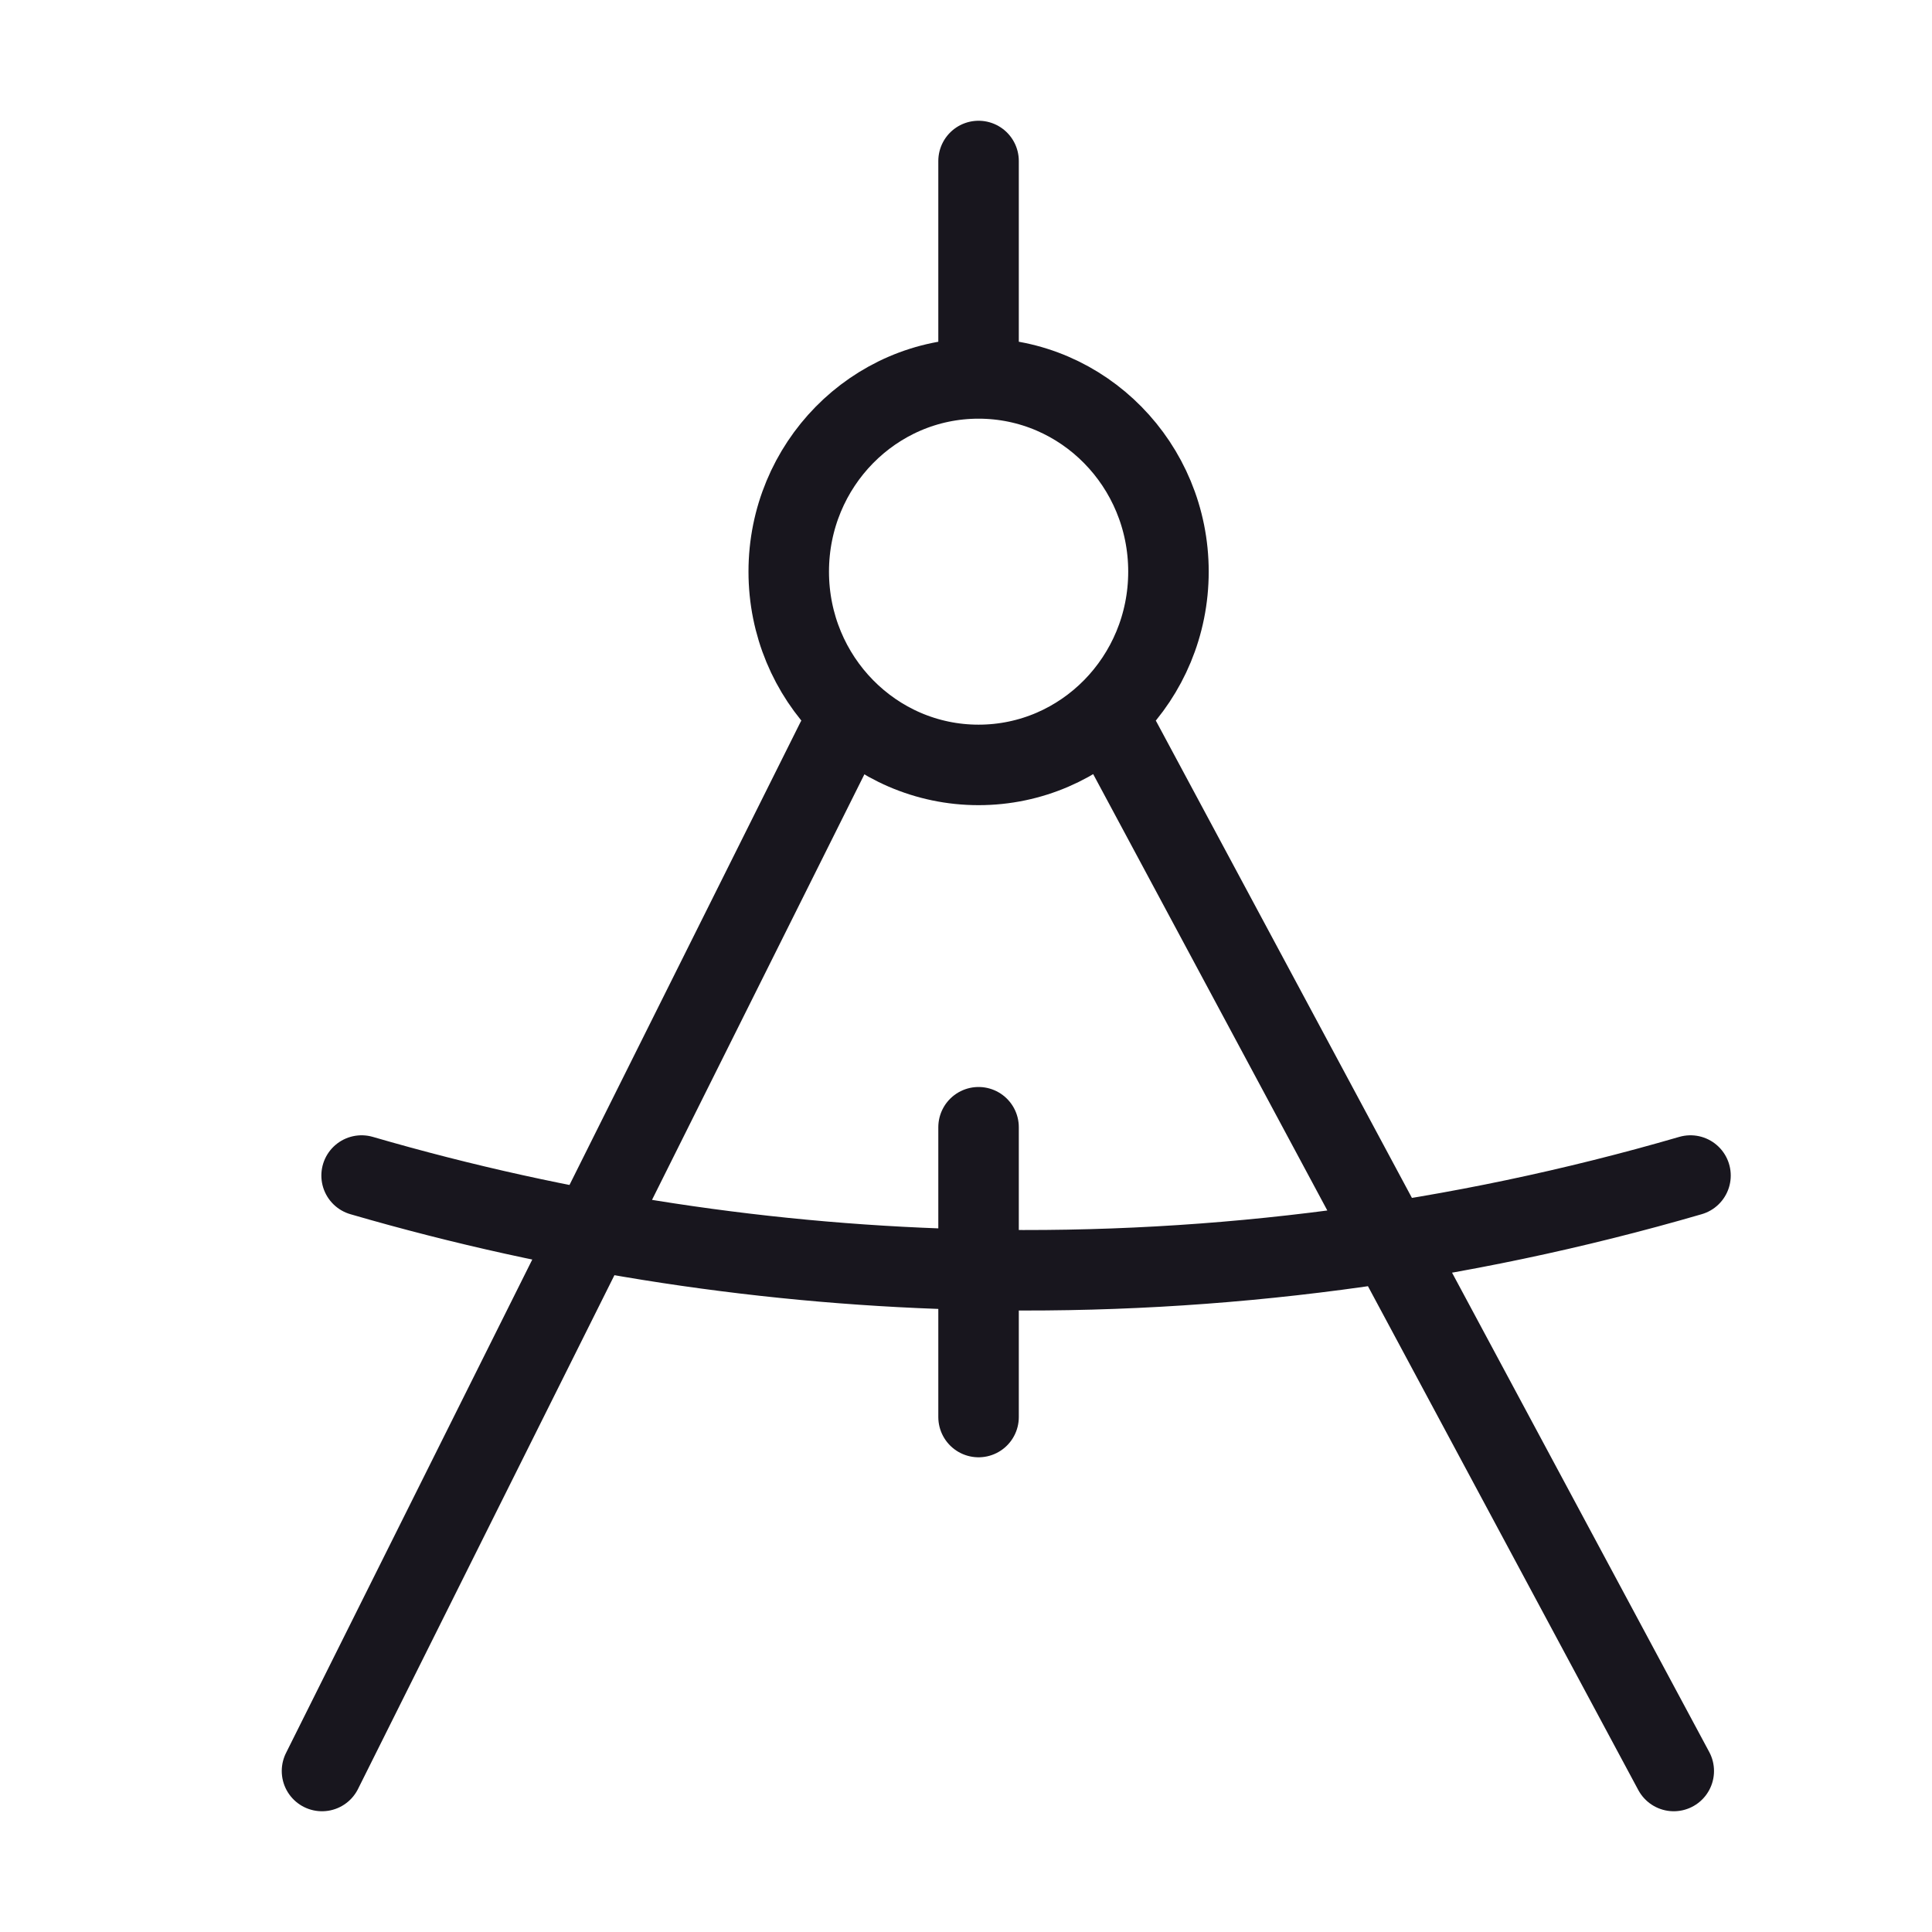 <svg width="24" height="24" viewBox="0 0 24 24" fill="none" xmlns="http://www.w3.org/2000/svg">
<path d="M13.925 9.202L20.792 22M10.387 9.202L4 22M12.156 4.701C10.854 4.701 9.798 5.775 9.798 7.101C9.798 8.427 10.854 9.502 12.156 9.502C13.459 9.502 14.515 8.427 14.515 7.101C14.515 5.775 13.459 4.701 12.156 4.701ZM12.156 4.701V2M4.492 14.603C6.998 15.332 9.575 15.722 12.156 15.774M12.156 15.774C15.131 15.833 18.112 15.443 21 14.603M12.156 15.774V14.003M12.156 15.774V17.603" stroke="#18161E" stroke-linecap="round" stroke-linejoin="round"/>
</svg>

